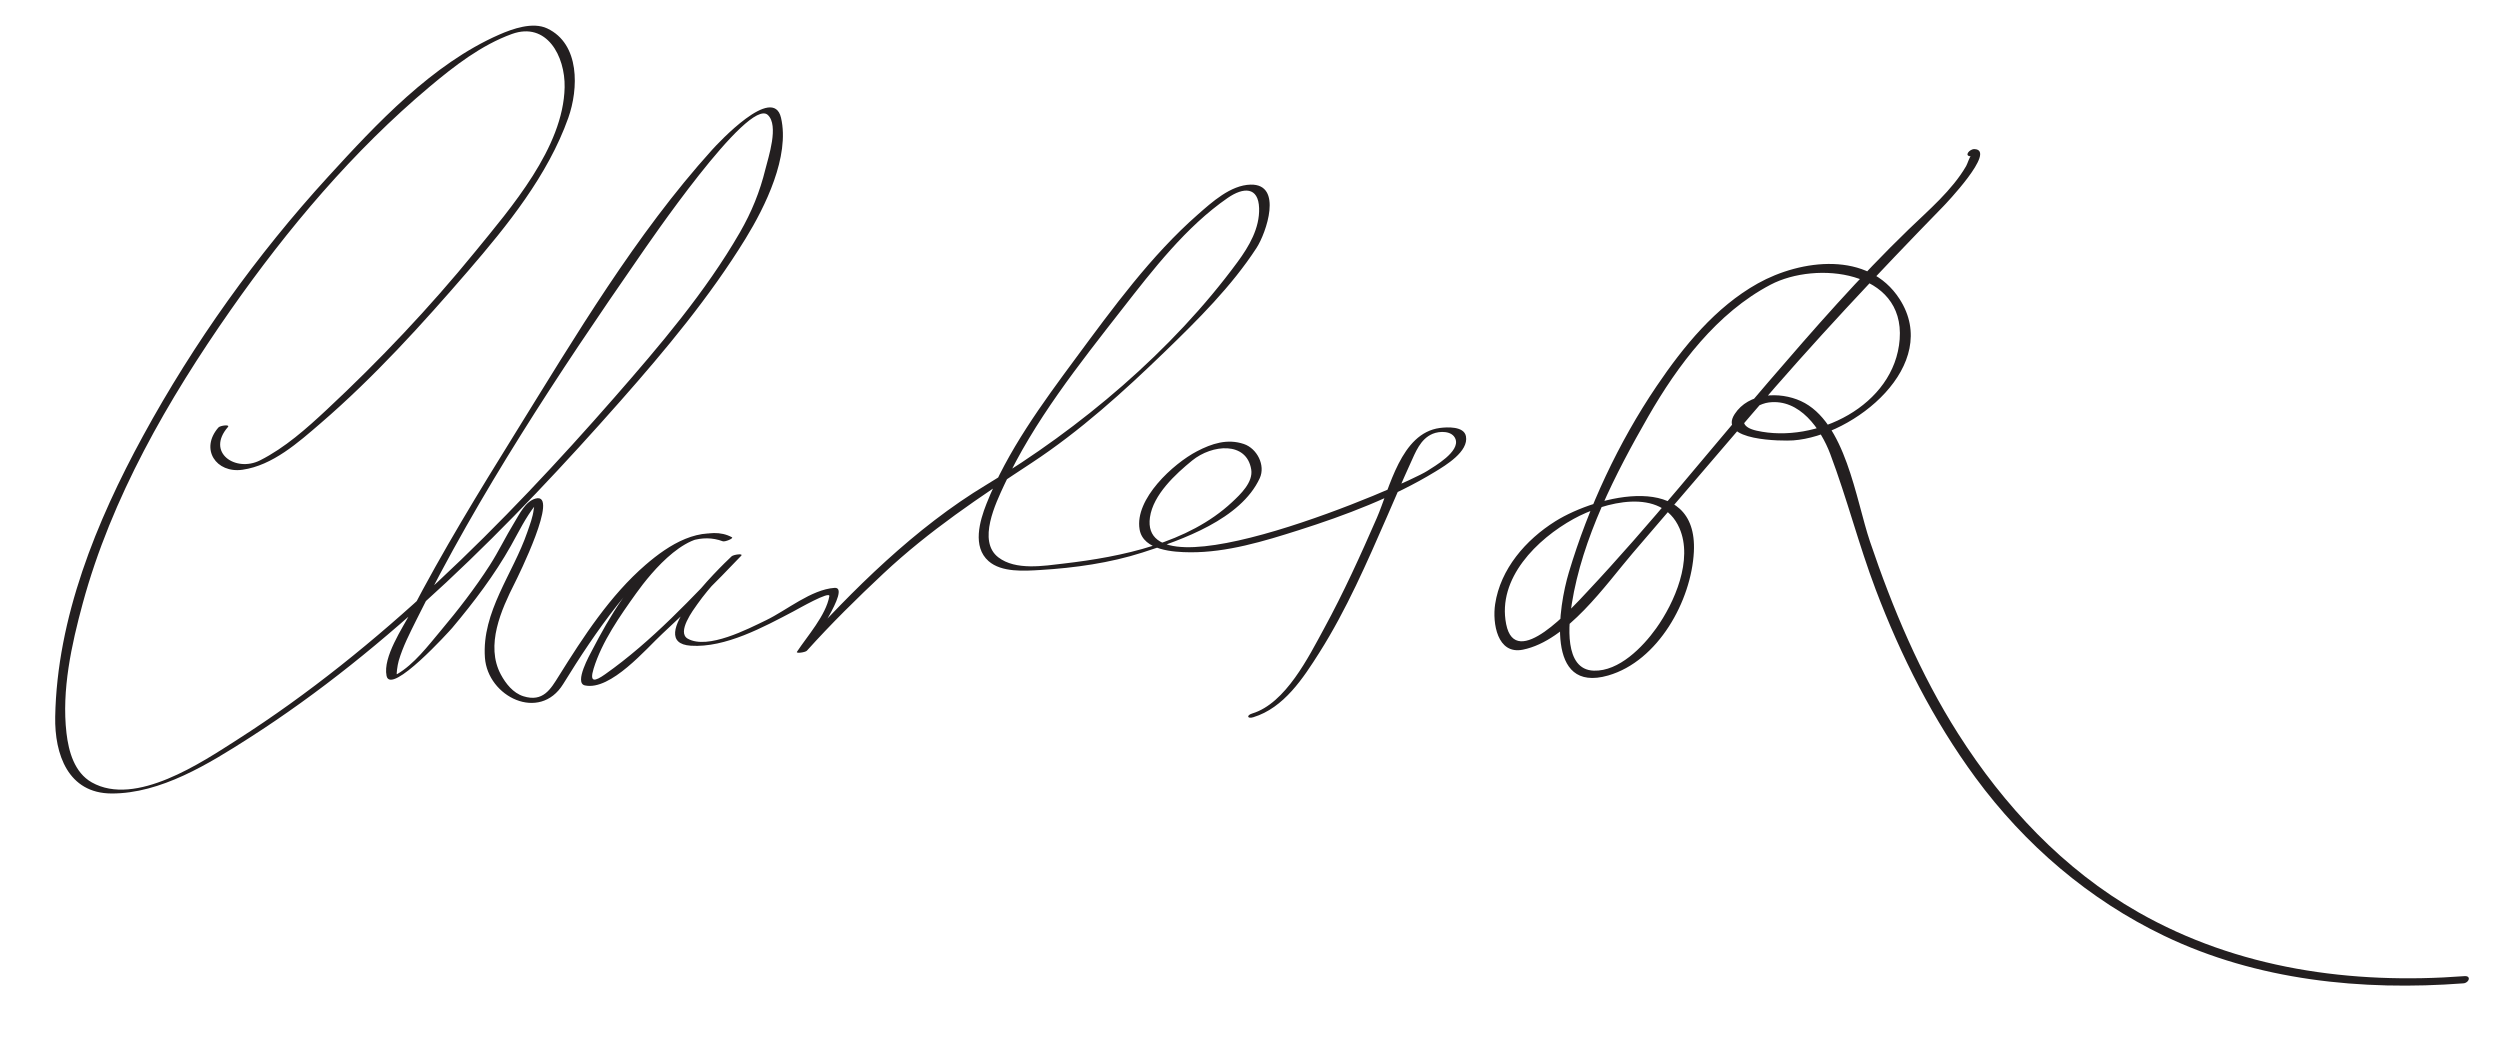 <?xml version="1.0" encoding="UTF-8"?>
<svg version="1.1" xmlns="http://www.w3.org/2000/svg" width="462" height="194" >
<path fill="#231F20" d="M40.359,79.005c-3.461,3.989-0.406,8.497,4.449,7.804c5.584-0.796,10.334-5.056,14.437-8.587 c9.857-8.485,18.772-18.316,27.259-28.149c7.265-8.418,14.756-17.692,18.518-28.296c1.892-5.331,2.193-13.658-3.896-16.523 c-2.682-1.262-6.399,0.061-8.89,1.154c-12.364,5.427-22.65,16.459-31.581,26.229C47.411,47.125,35.838,63.319,26.438,80.549 c-8.642,15.841-15.898,33.629-16.237,51.91c-0.129,6.962,2.396,14.136,10.387,14.177c9.108,0.046,18.048-5.522,25.436-10.245 c25.867-16.533,48.447-39.413,68.656-62.313c8.323-9.43,16.504-19.244,23.102-29.985c3.628-5.908,8.208-15.188,6.55-22.328 c-1.455-6.268-11.664,4.735-12.747,5.934c-14.13,15.654-25.266,34.456-36.328,52.292c-6.756,10.894-13.479,21.864-19.388,33.248 c-1.477,2.845-5.141,8.161-4.434,11.657c0.758,3.748,11.722-8.37,12.13-8.855c3.988-4.744,7.822-9.788,10.861-15.202 c1.434-2.554,2.696-5.19,4.522-7.5c0.47-0.595-0.18-0.481-0.318,0.783c-0.157,1.435-0.717,2.861-1.181,4.215 c-2.637,7.695-8.437,14.731-7.835,23.2c0.516,7.25,10.116,11.933,14.464,4.87c3.062-4.972,6.27-9.838,9.879-14.434 c4.223-5.376,11.846-14.845,19.607-11.945c0.402,0.15,2.077-0.531,1.694-0.741c-4.124-2.257-9.71,0.866-12.879,3.341 c-5.697,4.45-9.71,11.28-12.98,17.586c-0.346,0.666-3.368,6.006-1.31,6.451c4.766,1.03,11.375-6.841,14.323-9.559 c5.015-4.622,9.851-9.457,14.556-14.394c0.473-0.496-1.429-0.217-1.762,0.096c-2.292,2.148-16.449,15.939-7.536,16.521 c6.369,0.417,13.49-3.473,18.925-6.326c0.906-0.476,6.857-3.897,6.667-2.821c-0.624,3.53-4.097,7.395-5.986,10.274 c-0.235,0.357,1.556,0.107,1.837-0.205c4.474-4.97,9.25-9.682,14.13-14.251c8.542-7.999,17.74-14.094,27.443-20.481 c8.906-5.863,16.962-13.148,24.604-20.546c6.053-5.86,12.311-12.063,16.922-19.165c1.784-2.747,4.925-11.817-1.089-11.688 c-3.698,0.08-7.169,3.25-9.752,5.514c-8.683,7.615-15.726,17.307-22.554,26.536c-6.193,8.371-12.674,17.188-16.521,26.942 c-1.261,3.197-2.624,7.924,0.387,10.579c2.416,2.131,6.628,1.82,9.583,1.644c6.322-0.378,12.828-1.291,18.854-3.223 c7.309-2.344,18.188-6.149,21.685-13.745c1.093-2.373-0.504-5.493-2.936-6.311c-3.059-1.029-5.92-0.094-8.683,1.35 c-4.335,2.265-11.54,8.787-10.589,14.43c0.658,3.91,6.332,4.203,9.312,4.228c6.798,0.059,13.717-2.055,20.118-4.091 c8.645-2.75,17.443-6.068,25.215-10.81c1.904-1.162,6.208-3.726,5.664-6.546c-0.363-1.883-3.494-1.701-4.817-1.526 c-7.232,0.958-9.264,11.145-11.649,16.623c-3.017,6.926-6.141,13.811-9.756,20.448c-2.825,5.188-7.082,13.808-13.263,15.689 c-1.116,0.339-0.943,1.039,0.187,0.695c5.656-1.722,9.232-7.232,12.23-11.972c5.005-7.912,8.776-16.617,12.515-25.175 c1.417-3.245,2.8-6.504,4.272-9.725c0.961-2.101,1.846-4.542,4.126-5.503c1.278-0.539,3.633-0.609,4.223,0.962 c0.877,2.333-3.866,5.021-5.229,5.903c-4.032,2.604-53.425,23.952-51.233,8.561c0.595-4.181,4.736-7.997,7.802-10.49 c3.687-2.998,10.056-3.567,10.912,1.647c0.389,2.369-1.998,4.608-3.524,6.035c-8.127,7.594-20.44,10.115-31.097,11.354 c-3.725,0.434-8.882,1.321-12.105-1.138c-3.924-2.994-0.45-10.084,1.072-13.37c5.44-11.744,13.853-22.331,21.767-32.465 c5.699-7.298,11.836-15.272,19.543-20.593c2.894-1.998,5.679-2.111,5.803,1.902c0.114,3.692-1.862,7.05-3.96,9.908 c-12.078,16.447-29.058,30.741-46.431,41.196c-13.13,7.902-24.73,19.418-34.941,30.76c0.613-0.068,1.225-0.137,1.837-0.205 c0.402-0.612,8.229-11.717,5.044-11.499c-4.303,0.293-8.867,4.15-12.628,5.964c-3.403,1.641-10.796,5.494-14.492,3.436 c-2.121-1.181,1.019-5.347,1.763-6.397c2.309-3.257,5.185-6.207,8.093-8.933c-0.587,0.032-1.175,0.063-1.762,0.096 c-7.261,7.617-14.748,15.725-23.376,21.8c-1.898,1.336-2.941,1.613-2.133-1.031c1.522-4.981,4.895-9.777,7.872-13.938 c2.761-3.859,10.049-12.858,15.875-9.668c0.564-0.247,1.129-0.494,1.694-0.741c-5.855-2.188-11.52,1.429-15.829,5.149 c-6.557,5.662-11.501,13.292-16.058,20.583c-1.483,2.373-2.892,4.858-6.533,3.709c-1.903-0.601-3.263-2.342-4.16-4.011 c-2.9-5.393,0.083-11.989,2.551-16.88c0.563-1.115,8.371-16.848,3.872-15.642c-1.894,0.507-3.034,2.966-3.962,4.474 c-1.587,2.577-2.876,5.31-4.517,7.858c-2.728,4.241-5.834,8.256-9.077,12.113c-2.314,2.753-4.913,6.203-8.085,8.03 c-0.106,0.062,0.085-1.614,0.338-2.487c0.761-2.62,2.057-5.116,3.262-7.55c11.548-23.307,26.266-45.59,41.072-66.935 c1.518-2.188,20.261-29.74,23.875-26.397c2.098,1.94,0.095,7.839-0.438,10.009c-1.033,4.209-2.558,7.956-4.72,11.706 c-6.365,11.036-14.853,20.97-23.208,30.525c-20.412,23.341-43.401,46.42-69.643,63.192c-6.551,4.187-18.818,12.503-26.926,7.909 c-3.208-1.818-4.275-5.716-4.67-9.123c-0.917-7.909,0.937-16.33,2.997-23.922c5.307-19.551,15.785-37.715,27.319-54.206 C53.13,42.282,65.291,27.857,79.398,16.022c4.546-3.814,9.559-7.702,15.196-9.739c6.43-2.324,9.87,4.075,9.75,9.855 c-0.234,11.165-9.96,22.307-16.561,30.41C79.387,56.853,70.1,66.646,60.384,75.709c-3.74,3.488-7.724,7.041-12.322,9.363 c-4.515,2.28-10.044-1.434-5.94-6.163C42.566,78.398,40.686,78.629,40.359,79.005L40.359,79.005 M364.189,28.886c-0.167-0.006-0.61,1.398-0.849,1.81c-2.57,4.445-6.958,8.161-10.597,11.677 c-9.175,8.865-17.579,18.493-25.895,28.157c-11.148,12.958-21.925,26.474-33.63,38.931c-2.643,2.812-13.146,14.627-14.879,5.879 c-1.681-8.488,5.731-15.728,12.456-19.44c5.635-3.11,16.215-5.976,19.565,1.7c2.551,5.841-0.887,13.747-4.306,18.526 c-2.483,3.471-6.864,7.959-11.52,7.814c-5.611-0.174-4.62-8.858-4.069-12.335c1.922-12.107,8.097-24.118,14.125-34.621 c5.464-9.518,12.703-19.181,22.627-24.38c8.424-4.413,24.795-2.637,23.844,10.087c-0.921,12.32-15.553,19.359-26.448,16.898 c-5.173-1.168-0.633-4.834,2.245-5.212c5.714-0.749,9.627,4.896,11.369,9.513c3.105,8.23,5.271,16.794,8.391,25.033 c4.656,12.304,10.634,24.142,18.436,34.761c9.123,12.416,21.009,22.6,34.917,29.273c17.15,8.229,36.486,10.188,55.264,8.766 c1.056-0.08,1.517-1.433,0.193-1.332c-20.889,1.583-41.912-1.348-60.296-11.828c-13.786-7.859-24.814-19.674-33.271-32.977 c-7.009-11.025-12.108-23.15-16.283-35.495c-2.633-7.785-4.508-22.195-12.779-25.976c-3.924-1.793-9.654-1.557-12.231,2.407 c-3.234,4.976,8.938,5.002,10.824,4.864c11.296-0.825,27.495-13.925,19.657-26.115c-5.766-8.967-18.229-7.353-26.214-2.886 c-7.823,4.376-13.731,11.653-18.678,18.957c-7.051,10.411-12.628,22.401-16.232,34.445c-1.892,6.321-4.457,22.415,7.258,19.047 c9.255-2.661,15.387-13.841,15.846-22.855c0.767-15.078-17.82-10.52-25.603-5.646c-5.457,3.417-10.15,8.814-11.125,15.328 c-0.52,3.473,0.382,9.365,5.132,8.399c8.193-1.665,15.26-11.955,20.289-17.837c7.335-8.578,14.705-17.12,22.034-25.702 c11.355-13.295,23.184-25.885,35.378-38.395c0.185-0.189,9.983-10.405,5.742-10.572C363.99,27.52,362.88,28.834,364.189,28.886 L364.189,28.886z"/>
</svg>